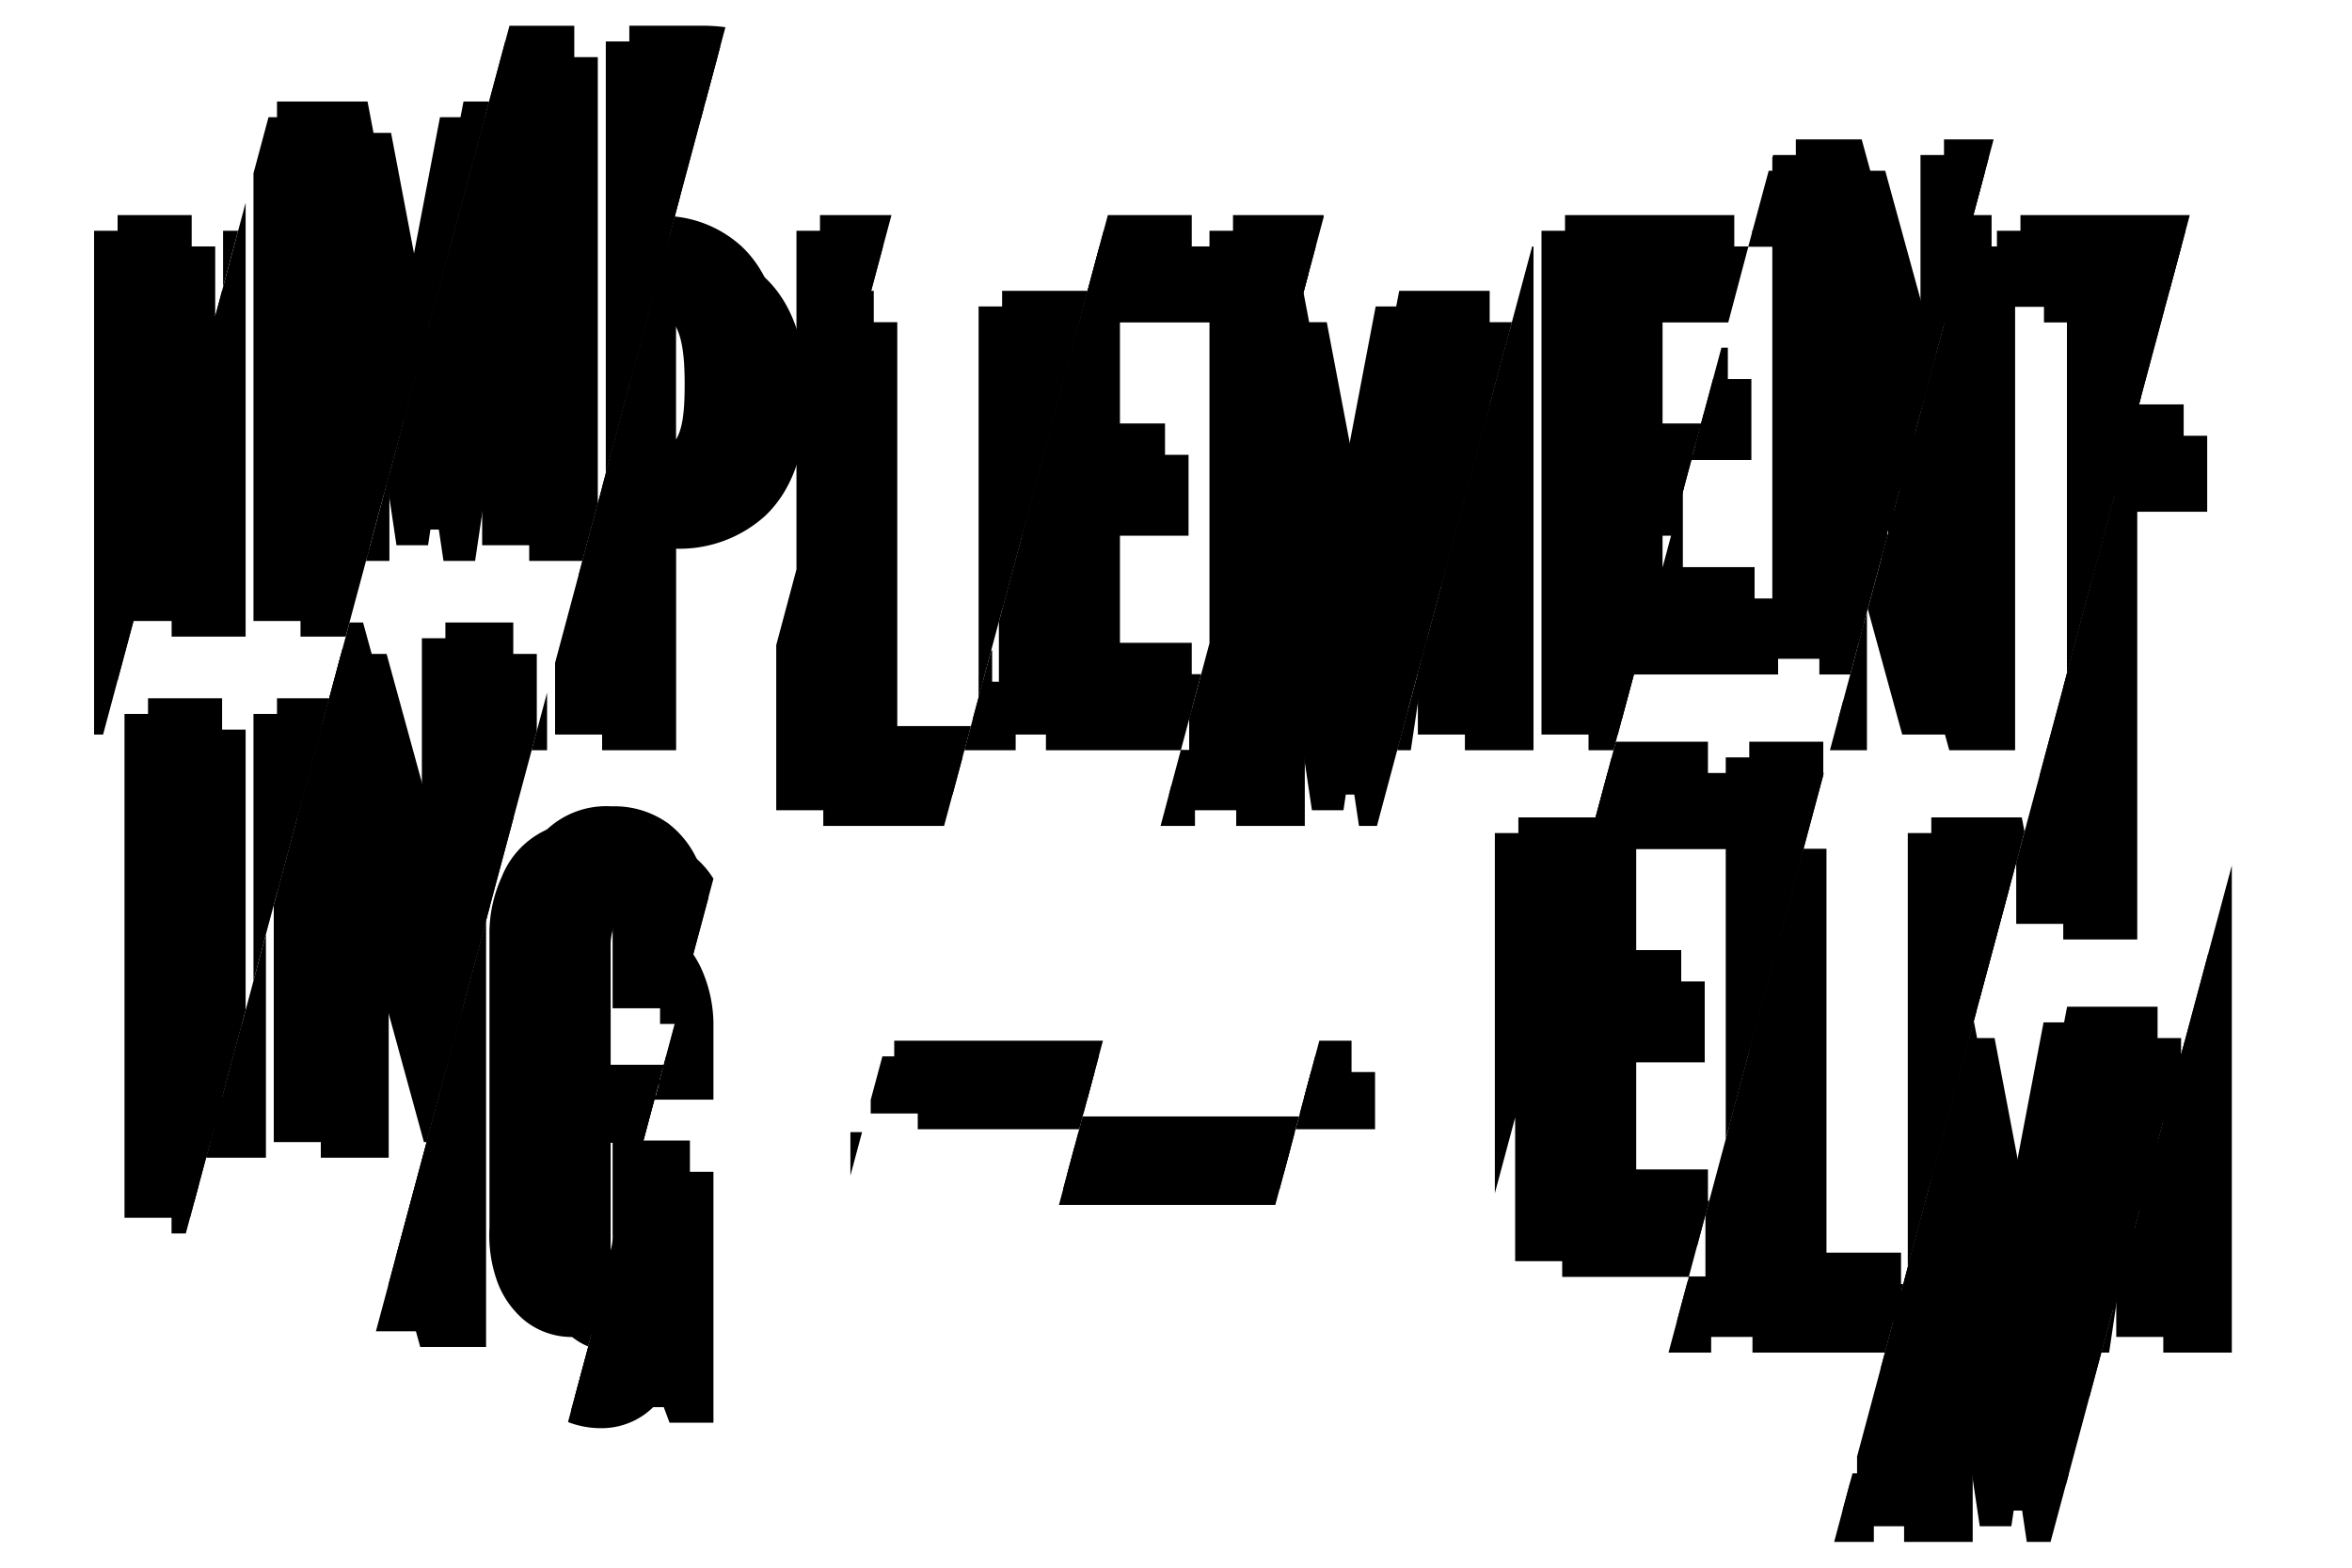 <svg xmlns="http://www.w3.org/2000/svg" viewBox="0 0 300 200">
  <g class="blend-screen text-glitch-blue">
    <polygon class="fill-current" points="278.2 134.57 278.2 132.43 266.66 132.43 261.06 161.81 260.62 165.22 260.45 165.22 260.01 161.81 254.41 132.43 251.18 132.43 242.87 163.43 242.87 196.71 251.62 196.71 251.62 153.59 252.14 153.59 252.49 156.3 258.52 196.71 261.55 196.71 263.8 188.32 268.58 156.3 268.93 153.59 269.46 153.59 269.46 167.21 268.02 172.56 269.02 172.56 270.27 164.17 270.21 164.4 275.93 143.06 275.93 172.56 284.67 172.56 284.67 110.42 278.2 134.57"/>
    <polygon class="fill-current" points="21.89 81.22 31.33 81.22 31.33 25.87 27.45 40.36 27.45 31.44 18 31.44 18 75.59 21.89 61.11 21.89 81.22"/>
    <polygon class="fill-current" points="31.33 93.08 21.88 93.08 21.88 157.36 23.7 157.36 31.33 128.87 31.33 93.08"/>
    <polygon class="fill-current" points="47.08 70.09 47.08 38.12 47.6 38.12 47.95 40.82 50.45 57.52 54.63 41.91 49.88 16.95 38.33 16.95 38.33 81.22 44.09 81.22 47.08 70.09"/>
    <polygon class="fill-current" points="38.33 102.74 40.92 93.08 38.33 93.08 38.33 102.74"/>
    <polygon class="fill-current" points="49.67 71.56 49.67 60.43 46.68 71.56 49.67 71.56"/>
    <polygon class="fill-current" points="83.27 7.29 83.27 38.03 91.5 7.29 83.27 7.29"/>
    <polygon class="fill-current" points="33.92 147.7 33.92 119.21 26.28 147.7 33.92 147.7"/>
    <polygon class="fill-current" points="56.94 136.28 68.47 93.27 68.47 83.42 59.81 83.42 59.81 119.88 59.29 119.88 58.5 116.92 49.31 83.42 43.51 83.42 40.92 93.08 40.92 147.7 49.58 147.7 49.58 111.22 50.1 111.22 50.89 114.2 56.94 136.28"/>
    <polygon class="fill-current" points="56.57 71.56 60.6 71.56 66.63 31.16 66.98 28.46 67.5 28.46 67.5 71.56 74.28 71.56 76.25 64.22 76.25 7.29 64.7 7.29 59.11 36.67 58.67 40.08 58.5 40.08 58.06 36.67 57.22 32.25 53.03 47.87 56.57 71.56"/>
    <polygon class="fill-current" points="69.78 88.37 67.81 95.71 69.78 95.71 69.78 88.37"/>
    <polygon class="fill-current" points="53.6 171.84 62 171.84 62 117.42 50.47 160.43 53.6 171.84"/>
    <path class="fill-current" d="M88.25,109.06A11.77,11.77,0,0,0,81,106.87a11.1,11.1,0,0,0-11,7,17.36,17.36,0,0,0-1.57,6.91v37.87a17.55,17.55,0,0,0,1,7,11.75,11.75,0,0,0,3.32,4.72,7.89,7.89,0,0,0,2.27,1.4L78,160.87a9.07,9.07,0,0,1-.11-1.44V120.77a6.77,6.77,0,0,1,.35-2.36,2.92,2.92,0,0,1,2.8-2.36,2.68,2.68,0,0,1,1.92.7,5.8,5.8,0,0,1,1.23,4v9.88h1.91l-2.46,9.19H80.38v7.95h1.08l2-7.48H91v-9.88a17.54,17.54,0,0,0-1.58-6.91,13.6,13.6,0,0,0-1-1.77L91,112.1A11.53,11.53,0,0,0,88.25,109.06Z"/>
    <path class="fill-current" d="M86.24,31.44H85L76.8,62.18V95.71h9.44V70a16.27,16.27,0,0,0,11.37-4.2c3.15-3,5.25-7.79,5.25-15.14s-2.1-12.24-5.25-15.21S90.36,31.44,86.24,31.44ZM92,58.37c-1,1.48-2.88,2-5.77,2V41.05c2.89,0,4.73.7,5.77,2.28s1.32,4.11,1.32,7.69S93.06,57,92,58.37Z"/>
    <polygon class="fill-current" points="130.82 41.1 130.82 66.58 137.65 41.1 130.82 41.1"/>
    <path class="fill-current" d="M78.87,157.45h2.68v11.64a6.1,6.1,0,0,1-.35,2.35,2.77,2.77,0,0,1-2.8,2.37,2.52,2.52,0,0,1-1.83-.7,4.81,4.81,0,0,1-1.2-2.58l-2.92,10.89a11.63,11.63,0,0,0,4.47.78,9.38,9.38,0,0,0,7.34-3.76l1.14,3.06H91v-32H81Z"/>
    <polygon class="fill-current" points="122.77 96.63 114.45 96.63 114.45 41.1 110.05 41.1 112.63 31.44 107.59 31.44 107.59 50.25 105.01 59.91 105.01 105.37 120.42 105.37 122.77 96.63"/>
    <polygon class="fill-current" points="129.55 86.97 125.36 86.97 123.01 95.71 129.55 95.71 129.55 86.97"/>
    <polygon class="fill-current" points="139.61 136.77 117.06 136.77 117.06 144.06 137.66 144.06 139.61 136.77"/>
    <polygon class="fill-current" points="133.41 95.71 150.61 95.71 148.03 105.37 152.42 105.37 152.42 95.67 150.63 95.67 153.21 86.01 142.85 86.01 142.85 68.34 151.6 68.34 151.6 58.02 142.85 58.02 142.85 41.14 155.01 41.14 155.01 31.44 140.23 31.44 133.41 56.92 133.41 95.71"/>
    <polygon class="fill-current" points="135.07 153.72 162.67 153.72 164.62 146.43 137.02 146.43 135.07 153.72"/>
    <polygon class="fill-current" points="192.85 41.1 181.47 41.1 175.87 70.48 175.44 73.89 175.26 73.89 174.82 70.48 169.23 41.1 165.25 41.1 167.83 31.44 160.27 31.44 160.27 59.66 157.68 69.32 157.68 105.37 166.43 105.37 166.43 62.26 166.95 62.26 167.3 64.97 173.34 105.37 175.63 105.37 179.54 90.76 183.39 64.97 183.74 62.26 184.26 62.26 184.26 73.13 192.85 41.1"/>
    <polygon class="fill-current" points="179.95 95.71 182.13 81.1 178.21 95.71 179.95 95.71"/>
    <path class="fill-current" d="M208.4,86.05h18.4v-9.7H214.65V62.74l1.09-4.06h7.65V48.36H218.5L215.91,58h-3.85V41.14h8.38L223,31.48h3.78v-9.7h-1.18L223,31.44H202.62V95.71h3.19Zm4.75-17.71.73-2.74-1.82,6.8V68.34Z"/>
    <polygon class="fill-current" points="165.26 144.06 175.39 144.06 175.39 136.77 167.21 136.77 165.26 144.06"/>
    <polygon class="fill-current" points="186.85 63.47 186.85 95.71 195.6 95.71 195.6 31.44 195.43 31.44 186.85 63.47"/>
    <polygon class="fill-current" points="240.72 68.43 240.72 49.58 241.25 49.58 242.04 52.56 243.52 57.98 246.92 45.32 240.46 21.78 232.06 21.78 232.06 86.05 236 86.05 240.72 68.43"/>
    <polygon class="fill-current" points="250.96 21.78 250.96 30.24 253.22 21.78 250.96 21.78"/>
    <polygon class="fill-current" points="202.44 108.28 196.67 108.28 196.67 129.84 199.26 120.18 199.26 162.9 215.41 162.9 212.82 172.56 218.26 172.56 218.26 162.85 215.42 162.85 218.01 153.19 208.7 153.19 208.7 135.53 217.44 135.53 217.44 125.21 208.7 125.21 208.7 108.33 220.85 108.33 220.85 98.62 205.03 98.62 202.44 108.28"/>
    <polygon class="fill-current" points="226.12 122.95 232.63 98.62 226.12 98.62 226.12 122.95"/>
    <polygon class="fill-current" points="238.13 95.71 238.13 78.09 233.41 95.71 238.13 95.71"/>
    <polygon class="fill-current" points="269.64 63.53 278.23 31.44 260.71 31.44 260.71 41.14 269.64 41.14 269.64 63.53"/>
    <polygon class="fill-current" points="232.97 108.28 230.04 108.28 223.53 132.61 223.53 172.56 240.42 172.56 242.76 163.81 232.97 163.81 232.97 108.28"/>
    <polygon class="fill-current" points="249.34 139.28 257.64 108.28 249.34 108.28 249.34 139.28"/>
    <polygon class="fill-current" points="240.94 67.64 248.63 95.71 257.03 95.71 257.03 31.44 250.63 31.44 248.37 39.9 248.37 67.9 247.84 67.9 247.06 64.93 244.33 54.98 240.94 67.64"/>
    <polygon class="fill-current" points="233.95 196.71 239.01 196.71 239.01 187.96 236.29 187.96 233.95 196.71"/>
    <polygon class="fill-current" points="263.17 87.68 263.17 119.86 272.61 119.86 272.61 65.29 281.53 65.29 281.53 55.59 271.76 55.59 263.17 87.68"/>
  </g>
  <g class="blend-screen text-glitch-green">
    <polygon class="fill-current" points="275.2 145.77 275.2 128.43 263.66 128.43 258.06 157.81 257.62 161.22 257.45 161.22 257.01 157.81 251.76 130.24 242.41 165.14 242.48 164.88 242.48 159.81 229.97 159.81 229.97 108.55 220.53 143.8 220.53 168.56 241.49 168.56 239.87 174.62 239.87 192.71 248.62 192.71 248.62 149.59 249.14 149.59 249.49 152.3 255.52 192.71 259.55 192.71 265.58 152.3 265.93 149.59 266.46 149.59 266.46 178.4 272.93 154.25 272.93 168.56 281.67 168.56 281.67 121.62 275.2 145.77"/>
    <polygon class="fill-current" points="18.89 77.22 28.33 77.22 28.33 37.06 24.45 51.55 24.45 27.44 15 27.44 15 86.79 18.89 72.3 18.89 77.22"/>
    <polygon class="fill-current" points="44.08 34.12 44.6 34.12 44.95 36.82 48.9 63.28 62.39 12.95 59.12 12.95 53.52 42.33 53.09 45.74 52.91 45.74 52.47 42.33 46.88 12.95 35.33 12.95 35.33 77.22 44.08 77.22 44.08 34.12"/>
    <polygon class="fill-current" points="28.33 89.08 18.88 89.08 18.88 153.36 24.77 153.36 27.36 143.7 30.92 143.7 30.92 130.41 28.33 140.07 28.33 89.08"/>
    <polygon class="fill-current" points="35.33 89.08 35.33 113.93 41.99 89.08 35.33 89.08"/>
    <polygon class="fill-current" points="53.57 67.56 57.6 67.56 63.63 27.16 63.98 24.46 64.5 24.46 64.5 67.56 73.25 67.56 73.25 3.29 64.98 3.29 51.49 53.62 53.57 67.56"/>
    <path class="fill-current" d="M89.71,12.91H90l2.53-9.44a22,22,0,0,0-2.82-.19H80.27V49.23L89.71,14Z"/>
    <polygon class="fill-current" points="65.47 104.46 65.47 79.42 56.81 79.42 56.81 115.88 56.29 115.88 55.5 112.92 46.31 79.42 44.58 79.42 37.92 104.27 37.92 143.7 46.58 143.7 46.58 107.22 47.1 107.22 47.89 110.2 56 139.79 65.47 104.46"/>
    <path class="fill-current" d="M86.06,27.62l-2.53,9.44c2.72,0,4.47.75,5.48,2.27s1.32,4.11,1.32,7.69-.27,6-1.32,7.35-2.88,2-5.77,2V38.13L73.8,73.38V91.71h9.44V66a16.27,16.27,0,0,0,11.37-4.2c3.15-3,5.25-7.79,5.25-15.14s-2.1-12.24-5.25-15.21A14.91,14.91,0,0,0,86.06,27.62Z"/>
    <polygon class="fill-current" points="50.6 167.84 59 167.84 59 128.61 49.53 163.94 50.6 167.84"/>
    <path class="fill-current" d="M85.25,105.06A11.77,11.77,0,0,0,78,102.87a11.1,11.1,0,0,0-11,7,17.36,17.36,0,0,0-1.57,6.91v37.87a17.55,17.55,0,0,0,1,7,11.75,11.75,0,0,0,3.32,4.72,9.3,9.3,0,0,0,6.13,2.16l2.25-8.39-.16,0a2.56,2.56,0,0,1-1.84-.7,5.59,5.59,0,0,1-1.31-4V116.77a6.77,6.77,0,0,1,.35-2.36,2.92,2.92,0,0,1,2.8-2.36,2.68,2.68,0,0,1,1.92.7,5.8,5.8,0,0,1,1.23,4v9.88h6l3.25-12.12A16.55,16.55,0,0,0,89,109.86,12.32,12.32,0,0,0,85.25,105.06Z"/>
    <polygon class="fill-current" points="123.84 92.63 111.45 92.63 111.45 37.1 111.12 37.1 113.71 27.44 104.59 27.44 104.59 61.45 102.01 71.11 102.01 101.37 121.5 101.37 123.84 92.63"/>
    <polygon class="fill-current" points="127.82 37.1 127.82 77.78 138.72 37.1 127.82 37.1"/>
    <path class="fill-current" d="M84.66,135.84H77.38v7.95h3.76V149l-2.59,9.66v6.45a6.1,6.1,0,0,1-.35,2.35,2.75,2.75,0,0,1-2.64,2.35l-2.24,8.39.6,0a9.38,9.38,0,0,0,7.34-3.76l1.14,3.06H88v-32H82.07l2.46-9.19H88v-9.88a20.23,20.23,0,0,0-.22-2.24Z"/>
    <polygon class="fill-current" points="130.41 91.71 151.69 91.71 152.01 90.51 152.01 82.01 139.85 82.01 139.85 64.34 148.6 64.34 148.6 54.02 139.85 54.02 139.85 37.14 152.01 37.14 152.01 27.44 141.31 27.44 130.41 68.12 130.41 91.71"/>
    <polygon class="fill-current" points="140.68 132.77 114.06 132.77 114.06 140.06 138.73 140.06 140.68 132.77"/>
    <polygon class="fill-current" points="126.55 82.97 126.43 82.97 124.08 91.71 126.55 91.71 126.55 82.97"/>
    <polygon class="fill-current" points="149.42 100.17 149.1 101.37 149.42 101.37 149.42 100.17"/>
    <polygon class="fill-current" points="190.01 51.68 190.01 37.1 178.47 37.1 172.87 66.48 172.44 69.89 172.26 69.89 171.82 66.48 166.26 37.3 168.85 27.64 168.81 27.44 157.27 27.44 157.27 70.86 154.68 80.52 154.68 101.37 163.43 101.37 163.43 58.26 163.95 58.26 164.3 60.97 170.34 101.37 174.36 101.37 180.39 60.97 180.74 58.26 181.26 58.26 181.26 84.32 190.01 51.68"/>
    <polygon class="fill-current" points="136.14 149.72 163.74 149.72 165.69 142.43 138.09 142.43 136.14 149.72"/>
    <polygon class="fill-current" points="183.85 91.71 192.6 91.71 192.6 42.02 183.85 74.66 183.85 91.71"/>
    <polygon class="fill-current" points="209.49 82.01 209.06 82.01 209.06 64.34 214.22 64.34 216.81 54.68 220.39 54.68 220.39 44.36 219.57 44.36 216.98 54.02 209.06 54.02 209.06 37.14 221.21 37.14 221.21 27.44 199.62 27.44 199.62 91.71 206.88 91.71 209.49 82.01"/>
    <polygon class="fill-current" points="166.33 140.06 172.39 140.06 172.39 132.77 168.28 132.77 166.33 140.06"/>
    <polygon class="fill-current" points="209.47 82.05 223.8 82.05 223.8 72.35 212.07 72.35 209.47 82.05"/>
    <polygon class="fill-current" points="237.72 79.63 237.72 45.58 238.25 45.58 239.04 48.56 242.58 61.49 245.97 48.83 237.46 17.78 229.06 17.78 229.06 82.05 237.07 82.05 237.72 79.63"/>
    <polygon class="fill-current" points="203.52 104.28 193.67 104.28 193.67 141.04 196.26 131.38 196.26 158.9 216.48 158.9 217.85 153.78 217.85 149.19 205.7 149.19 205.7 131.53 214.44 131.53 214.44 121.21 205.7 121.21 205.7 104.33 217.85 104.33 217.85 94.62 206.1 94.62 203.52 104.28"/>
    <polygon class="fill-current" points="223.12 134.14 232.56 98.89 232.56 94.62 223.12 94.62 223.12 134.14"/>
    <polygon class="fill-current" points="245.37 51.1 245.37 63.9 244.84 63.9 244.06 60.93 243.39 58.49 239.99 71.15 245.63 91.71 254.03 91.71 254.03 27.44 251.71 27.44 254.29 17.78 247.96 17.78 247.96 41.44 245.37 51.1"/>
    <polygon class="fill-current" points="266.64 74.73 272.62 52.41 270.24 61.29 278.53 61.29 278.53 51.59 272.83 51.59 276.08 39.49 276.08 37.14 276.71 37.14 279.31 27.44 257.71 27.44 257.71 37.14 266.64 37.14 266.64 74.73"/>
    <polygon class="fill-current" points="246.34 150.48 258.23 106.1 257.88 104.28 246.34 104.28 246.34 150.48"/>
    <polygon class="fill-current" points="215.26 168.56 215.26 163.44 213.89 168.56 215.26 168.56"/>
    <polygon class="fill-current" points="235.13 89.29 234.49 91.71 235.13 91.71 235.13 89.29"/>
    <polygon class="fill-current" points="260.17 115.86 269.61 115.86 269.61 63.64 260.17 98.88 260.17 115.86"/>
    <polygon class="fill-current" points="236.01 192.71 236.01 189.03 235.02 192.71 236.01 192.71"/>
  </g>
  <g class="blend-screen text-glitch-red">
    <polygon class="fill-current" points="21.45 29.44 12 29.44 12 93.71 13.15 93.71 17.03 79.22 25.33 79.22 25.33 48.26 21.45 62.75 21.45 29.44"/>
    <polygon class="fill-current" points="28.45 36.6 30.37 29.44 28.45 29.44 28.45 36.6"/>
    <polygon class="fill-current" points="41.08 36.12 41.6 36.12 41.95 38.82 46.78 71.19 61.85 14.95 56.12 14.95 50.52 44.33 50.09 47.74 49.91 47.74 49.47 44.33 43.88 14.95 34.25 14.95 32.33 22.11 32.33 79.22 41.08 79.22 41.08 36.12"/>
    <polygon class="fill-current" points="15.88 155.36 24.23 155.36 25.33 151.26 25.33 91.08 15.88 91.08 15.88 155.36"/>
    <polygon class="fill-current" points="40.73 91.08 32.33 91.08 32.33 125.13 41.09 92.42 40.73 91.08"/>
    <polygon class="fill-current" points="50.57 69.56 54.6 69.56 60.63 29.16 60.98 26.46 61.5 26.46 61.5 69.56 70.25 69.56 70.25 5.29 64.44 5.29 49.37 61.53 50.57 69.56"/>
    <path class="fill-current" d="M86.71,14.91a11.77,11.77,0,0,1,2.68.27l2.48-9.24a20.27,20.27,0,0,0-5.16-.65H77.27V60.42l9.44-35.25Z"/>
    <polygon class="fill-current" points="27.92 145.7 27.92 141.61 26.82 145.7 27.92 145.7"/>
    <polygon class="fill-current" points="54.42 145.7 62.47 115.66 62.47 81.42 53.81 81.42 53.81 117.88 53.29 117.88 52.5 114.92 43.68 82.76 34.92 115.47 34.92 145.7 43.58 145.7 43.58 109.22 44.1 109.22 44.89 112.2 54.07 145.7 54.42 145.7"/>
    <path class="fill-current" d="M85.4,30.09l-2.48,9.24a4.78,4.78,0,0,1,3.09,2c1,1.57,1.32,4.11,1.32,7.69s-.27,6-1.32,7.35-2.88,2-5.77,2V49.32L70.8,84.57v9.14h9.44V68a16.27,16.27,0,0,0,11.37-4.2c3.15-3,5.25-7.79,5.25-15.14s-2.1-12.24-5.25-15.21A14.1,14.1,0,0,0,85.4,30.09Z"/>
    <polygon class="fill-current" points="56 169.84 56 139.81 47.95 169.84 56 169.84"/>
    <path class="fill-current" d="M82.25,107.06A11.77,11.77,0,0,0,75,104.87a11.1,11.1,0,0,0-11,7,17.36,17.36,0,0,0-1.57,6.91v37.87a17.55,17.55,0,0,0,1.05,7,11.75,11.75,0,0,0,3.32,4.72,9.6,9.6,0,0,0,6.73,2.18,8.56,8.56,0,0,0,1.92-.22L72.83,180a9.84,9.84,0,0,0,5.43-3.54l1.14,3.06H85v-32H81.54L84,138.31h1v-3.72l-.87,3.25H74.38v7.95h3.76v11.64a6.1,6.1,0,0,1-.35,2.35,2.77,2.77,0,0,1-2.8,2.37,2.56,2.56,0,0,1-1.84-.7,5.59,5.59,0,0,1-1.31-4V118.77a6.77,6.77,0,0,1,.35-2.36,2.92,2.92,0,0,1,2.8-2.36,2.68,2.68,0,0,1,1.92.7,5.8,5.8,0,0,1,1.23,4v9.88h8.45l1-3.72v-6.16A17.36,17.36,0,0,0,86,111.86,12.32,12.32,0,0,0,82.25,107.06Z"/>
    <polygon class="fill-current" points="120.96 94.63 108.45 94.63 108.45 47.05 111.04 37.39 111.04 29.44 101.59 29.44 101.59 72.64 99.01 82.3 99.01 103.37 120.96 103.37 120.96 94.63"/>
    <polygon class="fill-current" points="134.26 48.8 135.58 48.8 138.17 39.14 149.01 39.14 149.01 29.44 140.77 29.44 138.18 39.1 124.82 39.1 124.82 88.98 134.26 53.73 134.26 48.8"/>
    <polygon class="fill-current" points="108.47 149.98 109.96 144.43 108.47 144.43 108.47 149.98"/>
    <polygon class="fill-current" points="127.41 79.32 127.41 93.71 149.01 93.71 149.01 84.01 136.85 84.01 136.85 66.34 145.6 66.34 145.6 56.02 136.85 56.02 136.85 44.07 127.41 79.32"/>
    <polygon class="fill-current" points="140.15 134.77 112.55 134.77 111.06 140.32 111.06 142.06 138.19 142.06 140.15 134.77"/>
    <polygon class="fill-current" points="187.01 62.87 187.01 39.1 175.47 39.1 169.87 68.48 169.44 71.89 169.26 71.89 168.82 68.48 164.29 44.68 166.88 35.02 165.81 29.44 154.27 29.44 154.27 82.06 151.68 91.72 151.68 103.37 160.43 103.37 160.43 60.26 160.95 60.26 161.3 62.97 167.34 103.37 171.36 103.37 177.39 62.97 177.74 60.26 178.26 60.26 178.26 95.52 187.01 62.87"/>
    <polygon class="fill-current" points="135.6 151.72 163.21 151.72 165.16 144.43 137.56 144.43 135.6 151.72"/>
    <polygon class="fill-current" points="180.85 93.71 189.6 93.71 189.6 53.21 180.85 85.86 180.85 93.71"/>
    <polygon class="fill-current" points="208.95 84.01 206.06 84.01 206.06 66.34 213.68 66.34 214.8 62.16 214.8 56.02 206.06 56.02 206.06 39.14 218.21 39.14 218.21 29.44 196.62 29.44 196.62 93.71 206.35 93.71 208.95 84.01"/>
    <polygon class="fill-current" points="165.79 142.06 169.39 142.06 169.39 134.77 167.75 134.77 165.79 142.06"/>
    <polygon class="fill-current" points="223.48 29.44 223.48 29.79 223.57 29.44 223.48 29.44"/>
    <polygon class="fill-current" points="208.94 84.05 220.8 84.05 220.8 74.35 211.54 74.35 208.94 84.05"/>
    <polygon class="fill-current" points="234.72 47.58 235.25 47.58 236.04 50.56 240.83 68.04 242.56 61.59 242.37 62.3 242.37 65.9 241.84 65.9 241.62 65.07 238.24 77.7 242.63 93.71 251.03 93.71 251.03 29.98 244.21 55.41 243.65 53.27 234.46 19.78 226.16 19.78 226.06 20.13 226.06 84.05 234.72 84.05 234.72 47.58"/>
    <polygon class="fill-current" points="253.61 19.78 244.96 19.78 244.96 52.64 253.61 20.32 253.61 19.78"/>
    <path class="fill-current" d="M202.7,133.53h8.74V123.21H202.7V107.34l-.33,1.22.61-2.28H190.67v45.95l2.59-9.66V160.9h21.59v-9.71H202.7ZM200.38,116l-.27,1v-1Z"/>
    <polygon class="fill-current" points="202.97 106.33 214.85 106.33 214.85 96.62 205.57 96.62 202.97 106.33"/>
    <polygon class="fill-current" points="220.12 145.34 229.56 110.09 229.56 96.62 220.12 96.62 220.12 145.34"/>
    <polygon class="fill-current" points="216.27 56.68 217.39 56.68 217.39 52.5 216.27 56.68"/>
    <polygon class="fill-current" points="263.64 85.92 269.7 63.29 275.53 63.29 275.53 53.59 272.3 53.59 271.85 55.28 273.08 50.69 273.08 39.14 276.17 39.14 278.77 29.44 254.71 29.44 254.71 39.14 263.64 39.14 263.64 85.92"/>
    <polygon class="fill-current" points="239.48 161.81 226.97 161.81 226.97 119.75 217.53 155 217.53 170.56 239.48 170.56 239.48 161.81"/>
    <polygon class="fill-current" points="243.34 161.67 252.09 129.03 252.09 127.44 252.51 127.44 256.25 113.47 254.88 106.28 243.34 106.28 243.34 161.67"/>
    <polygon class="fill-current" points="257.17 117.86 266.61 117.86 266.61 74.83 257.17 110.07 257.17 117.86"/>
    <polygon class="fill-current" points="272.2 130.43 260.66 130.43 255.06 159.81 254.62 163.22 254.45 163.22 254.01 159.81 249.78 137.62 246.04 151.59 246.14 151.59 246.49 154.3 252.52 194.71 256.55 194.71 262.58 154.3 262.93 151.59 263.46 151.59 263.46 189.6 269.93 165.45 269.93 170.56 278.67 170.56 278.67 132.82 272.2 156.96 272.2 130.43"/>
    <polygon class="fill-current" points="236.87 194.71 245.62 194.71 245.62 153.17 236.87 185.82 236.87 194.71"/>
  </g>
</svg>